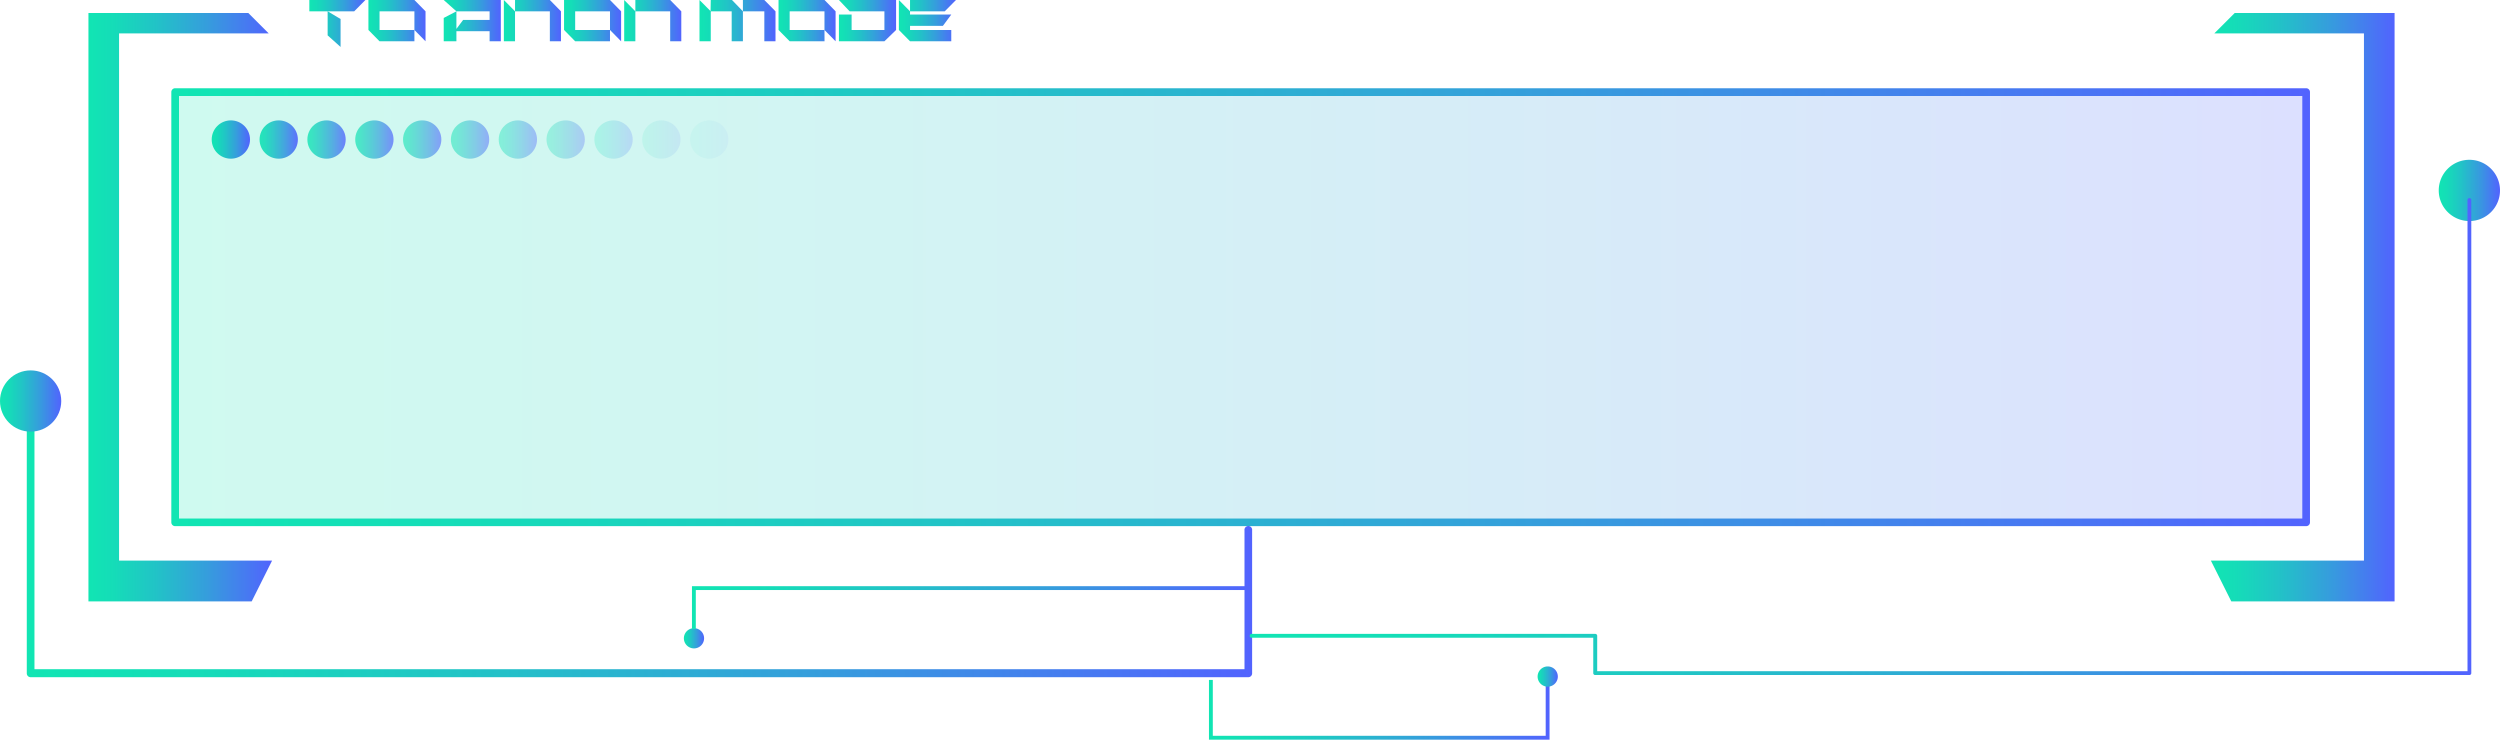 <svg xmlns="http://www.w3.org/2000/svg" xmlns:xlink="http://www.w3.org/1999/xlink" viewBox="0 0 494.68 146.36"><defs><style>.cls-1{mask:url(#mask);filter:url(#luminosity-noclip-6);}.cls-10,.cls-2,.cls-4,.cls-6,.cls-8{mix-blend-mode:multiply;}.cls-2{fill:url(#Безымянный_градиент_109);}.cls-3{mask:url(#mask-2);filter:url(#luminosity-noclip-7);}.cls-4{fill:url(#Безымянный_градиент_110);}.cls-5{mask:url(#mask-3);filter:url(#luminosity-noclip-8);}.cls-6{fill:url(#Безымянный_градиент_110-2);}.cls-7{mask:url(#mask-4);filter:url(#luminosity-noclip-9);}.cls-8{fill:url(#Безымянный_градиент_110-3);}.cls-9{mask:url(#mask-5);filter:url(#luminosity-noclip-10);}.cls-10{fill:url(#Безымянный_градиент_109-2);}.cls-11,.cls-25{opacity:0.2;}.cls-11{fill:url(#New_Gradient_Swatch_5);}.cls-12{fill:url(#New_Gradient_Swatch_5-2);}.cls-13{fill:url(#New_Gradient_Swatch_5-3);}.cls-14{fill:url(#New_Gradient_Swatch_5-4);}.cls-15{fill:url(#New_Gradient_Swatch_5-5);}.cls-16{fill:url(#New_Gradient_Swatch_5-6);}.cls-17{fill:url(#New_Gradient_Swatch_5-7);}.cls-18{opacity:0.9;fill:url(#New_Gradient_Swatch_5-8);}.cls-19{opacity:0.8;fill:url(#New_Gradient_Swatch_5-9);}.cls-20{opacity:0.7;fill:url(#New_Gradient_Swatch_5-10);}.cls-21{opacity:0.6;fill:url(#New_Gradient_Swatch_5-11);}.cls-22{opacity:0.5;fill:url(#New_Gradient_Swatch_5-12);}.cls-23{opacity:0.4;fill:url(#New_Gradient_Swatch_5-13);}.cls-24{opacity:0.3;fill:url(#New_Gradient_Swatch_5-14);}.cls-25{fill:url(#New_Gradient_Swatch_5-15);}.cls-26{opacity:0.1;fill:url(#New_Gradient_Swatch_5-16);}.cls-27{opacity:0.05;fill:url(#New_Gradient_Swatch_5-17);}.cls-28{fill:url(#New_Gradient_Swatch_5-18);}.cls-29{fill:url(#New_Gradient_Swatch_5-19);}.cls-30{fill:url(#New_Gradient_Swatch_5-20);}.cls-31{fill:url(#New_Gradient_Swatch_5-21);}.cls-32{fill:url(#New_Gradient_Swatch_5-22);}.cls-33{fill:url(#New_Gradient_Swatch_5-23);}.cls-34{mask:url(#mask-6);}.cls-35{fill:url(#New_Gradient_Swatch_5-24);}.cls-36{mask:url(#mask-7);}.cls-37{fill:url(#New_Gradient_Swatch_5-25);}.cls-38{mask:url(#mask-8);}.cls-39{fill:url(#New_Gradient_Swatch_5-26);}.cls-40{mask:url(#mask-9);}.cls-41{fill:url(#New_Gradient_Swatch_5-27);}.cls-42{mask:url(#mask-10);}.cls-43{fill:url(#New_Gradient_Swatch_5-28);}.cls-44{fill:url(#New_Gradient_Swatch_5-29);}.cls-45{fill:url(#New_Gradient_Swatch_5-30);}.cls-46{fill:url(#New_Gradient_Swatch_5-31);}.cls-47{fill:url(#New_Gradient_Swatch_5-32);}.cls-48{fill:url(#New_Gradient_Swatch_5-33);}.cls-49{fill:url(#New_Gradient_Swatch_5-34);}.cls-50{fill:url(#New_Gradient_Swatch_5-35);}.cls-51{fill:url(#New_Gradient_Swatch_5-36);}.cls-52{fill:url(#New_Gradient_Swatch_5-37);}.cls-53{fill:url(#New_Gradient_Swatch_5-38);}.cls-54{filter:url(#luminosity-noclip-5);}.cls-55{filter:url(#luminosity-noclip-4);}.cls-56{filter:url(#luminosity-noclip-3);}.cls-57{filter:url(#luminosity-noclip-2);}.cls-58{filter:url(#luminosity-noclip);}</style><filter id="luminosity-noclip" x="243.81" y="-8260.9" width="57.54" height="32766" filterUnits="userSpaceOnUse" color-interpolation-filters="sRGB"><feFlood flood-color="#fff" result="bg"/><feBlend in="SourceGraphic" in2="bg"/></filter><mask id="mask" x="243.81" y="-8260.9" width="57.54" height="32766" maskUnits="userSpaceOnUse"><g class="cls-58"/></mask><linearGradient id="Безымянный_градиент_109" x1="243.81" y1="135.89" x2="301.35" y2="135.89" gradientUnits="userSpaceOnUse"><stop offset="0" stop-color="#fff"/><stop offset="0.07" stop-color="#d8d8d8"/><stop offset="0.16" stop-color="#a6a6a6"/><stop offset="0.26" stop-color="#797979"/><stop offset="0.37" stop-color="#545454"/><stop offset="0.47" stop-color="#353535"/><stop offset="0.58" stop-color="#1e1e1e"/><stop offset="0.7" stop-color="#0d0d0d"/><stop offset="0.83" stop-color="#030303"/><stop offset="1"/></linearGradient><filter id="luminosity-noclip-2" x="145.38" y="-8260.9" width="97.42" height="32766" filterUnits="userSpaceOnUse" color-interpolation-filters="sRGB"><feFlood flood-color="#fff" result="bg"/><feBlend in="SourceGraphic" in2="bg"/></filter><mask id="mask-2" x="145.38" y="-8260.9" width="97.42" height="32766" maskUnits="userSpaceOnUse"><g class="cls-57"/></mask><linearGradient id="Безымянный_градиент_110" x1="145.38" y1="124.02" x2="242.8" y2="124.02" gradientUnits="userSpaceOnUse"><stop offset="0"/><stop offset="0.01" stop-color="#030303"/><stop offset="0.7" stop-color="#b7b7b7"/><stop offset="1" stop-color="#fff"/></linearGradient><filter id="luminosity-noclip-3" x="56.03" y="-8260.9" width="70.67" height="32766" filterUnits="userSpaceOnUse" color-interpolation-filters="sRGB"><feFlood flood-color="#fff" result="bg"/><feBlend in="SourceGraphic" in2="bg"/></filter><mask id="mask-3" x="56.03" y="-8260.9" width="70.67" height="32766" maskUnits="userSpaceOnUse"><g class="cls-56"/></mask><linearGradient id="Безымянный_градиент_110-2" x1="-2397.57" y1="-1635.64" x2="-2326.9" y2="-1635.64" gradientTransform="translate(-2270.87 -1520.71) rotate(180)" xlink:href="#Безымянный_градиент_110"/><filter id="luminosity-noclip-4" x="364.45" y="-8260.9" width="70.67" height="32766" filterUnits="userSpaceOnUse" color-interpolation-filters="sRGB"><feFlood flood-color="#fff" result="bg"/><feBlend in="SourceGraphic" in2="bg"/></filter><mask id="mask-4" x="364.45" y="-8260.9" width="70.67" height="32766" maskUnits="userSpaceOnUse"><g class="cls-55"/></mask><linearGradient id="Безымянный_градиент_110-3" x1="-200.55" y1="-1635.64" x2="-129.88" y2="-1635.64" gradientTransform="matrix(1, 0, 0, -1, 565, -1520.71)" xlink:href="#Безымянный_градиент_110"/><filter id="luminosity-noclip-5" x="199.64" y="-8260.9" width="232.95" height="32766" filterUnits="userSpaceOnUse" color-interpolation-filters="sRGB"><feFlood flood-color="#fff" result="bg"/><feBlend in="SourceGraphic" in2="bg"/></filter><mask id="mask-5" x="199.64" y="-8260.9" width="232.95" height="32766" maskUnits="userSpaceOnUse"><g class="cls-54"/></mask><linearGradient id="Безымянный_градиент_109-2" x1="198.88" y1="4.64" x2="432.59" y2="4.64" xlink:href="#Безымянный_градиент_109"/><linearGradient id="New_Gradient_Swatch_5" x1="34.66" y1="60.79" x2="456.32" y2="60.79" gradientUnits="userSpaceOnUse"><stop offset="0" stop-color="#11e5b3"/><stop offset="0.14" stop-color="#15dcb8"/><stop offset="0.36" stop-color="#21c4c6"/><stop offset="0.64" stop-color="#359edc"/><stop offset="0.97" stop-color="#4f68fb"/><stop offset="1" stop-color="#5263fe"/></linearGradient><linearGradient id="New_Gradient_Swatch_5-2" x1="33.9" y1="60.79" x2="457.08" y2="60.79" xlink:href="#New_Gradient_Swatch_5"/><linearGradient id="New_Gradient_Swatch_5-3" x1="17.5" y1="60.79" x2="53.84" y2="60.79" xlink:href="#New_Gradient_Swatch_5"/><linearGradient id="New_Gradient_Swatch_5-4" x1="437.47" y1="60.79" x2="473.82" y2="60.79" xlink:href="#New_Gradient_Swatch_5"/><linearGradient id="New_Gradient_Swatch_5-5" x1="5.3" y1="106.61" x2="247.76" y2="106.61" xlink:href="#New_Gradient_Swatch_5"/><linearGradient id="New_Gradient_Swatch_5-6" x1="0" y1="79.35" x2="12.11" y2="79.35" xlink:href="#New_Gradient_Swatch_5"/><linearGradient id="New_Gradient_Swatch_5-7" x1="41.9" y1="27.61" x2="49.47" y2="27.61" xlink:href="#New_Gradient_Swatch_5"/><linearGradient id="New_Gradient_Swatch_5-8" x1="51.36" y1="27.61" x2="58.93" y2="27.61" xlink:href="#New_Gradient_Swatch_5"/><linearGradient id="New_Gradient_Swatch_5-9" x1="60.83" y1="27.61" x2="68.4" y2="27.61" xlink:href="#New_Gradient_Swatch_5"/><linearGradient id="New_Gradient_Swatch_5-10" x1="70.29" y1="27.61" x2="77.86" y2="27.61" xlink:href="#New_Gradient_Swatch_5"/><linearGradient id="New_Gradient_Swatch_5-11" x1="79.75" y1="27.61" x2="87.33" y2="27.61" xlink:href="#New_Gradient_Swatch_5"/><linearGradient id="New_Gradient_Swatch_5-12" x1="89.22" y1="27.61" x2="96.79" y2="27.61" xlink:href="#New_Gradient_Swatch_5"/><linearGradient id="New_Gradient_Swatch_5-13" x1="98.68" y1="27.61" x2="106.26" y2="27.61" xlink:href="#New_Gradient_Swatch_5"/><linearGradient id="New_Gradient_Swatch_5-14" x1="108.15" y1="27.61" x2="115.72" y2="27.61" xlink:href="#New_Gradient_Swatch_5"/><linearGradient id="New_Gradient_Swatch_5-15" x1="117.61" y1="27.61" x2="125.18" y2="27.61" xlink:href="#New_Gradient_Swatch_5"/><linearGradient id="New_Gradient_Swatch_5-16" x1="127.08" y1="27.61" x2="134.65" y2="27.61" xlink:href="#New_Gradient_Swatch_5"/><linearGradient id="New_Gradient_Swatch_5-17" x1="136.54" y1="27.61" x2="144.11" y2="27.61" xlink:href="#New_Gradient_Swatch_5"/><linearGradient id="New_Gradient_Swatch_5-18" x1="482.57" y1="37.62" x2="494.68" y2="37.62" xlink:href="#New_Gradient_Swatch_5"/><linearGradient id="New_Gradient_Swatch_5-19" x1="247.3" y1="86.42" x2="489" y2="86.42" xlink:href="#New_Gradient_Swatch_5"/><linearGradient id="New_Gradient_Swatch_5-20" x1="239.22" y1="140.45" x2="306.61" y2="140.45" xlink:href="#New_Gradient_Swatch_5"/><linearGradient id="New_Gradient_Swatch_5-21" x1="304.21" y1="133.87" x2="308.25" y2="133.87" xlink:href="#New_Gradient_Swatch_5"/><linearGradient id="New_Gradient_Swatch_5-22" x1="135.28" y1="126.3" x2="139.32" y2="126.3" xlink:href="#New_Gradient_Swatch_5"/><linearGradient id="New_Gradient_Swatch_5-23" x1="136.92" y1="120.22" x2="247.68" y2="120.22" xlink:href="#New_Gradient_Swatch_5"/><filter id="luminosity-noclip-6" x="243.81" y="129.32" width="57.54" height="13.12" filterUnits="userSpaceOnUse" color-interpolation-filters="sRGB"><feFlood flood-color="#fff" result="bg"/><feBlend in="SourceGraphic" in2="bg"/></filter><mask id="mask-6" x="243.81" y="129.32" width="57.54" height="13.12" maskUnits="userSpaceOnUse"><g class="cls-1"><polygon class="cls-2" points="251.88 129.32 251.88 136.39 243.81 136.39 243.81 142.45 301.35 142.45 301.35 137.4 251.88 129.32"/></g></mask><linearGradient id="New_Gradient_Swatch_5-24" x1="243.81" y1="135.89" x2="301.35" y2="135.89" xlink:href="#New_Gradient_Swatch_5"/><filter id="luminosity-noclip-7" x="145.38" y="120.74" width="97.42" height="6.56" filterUnits="userSpaceOnUse" color-interpolation-filters="sRGB"><feFlood flood-color="#fff" result="bg"/><feBlend in="SourceGraphic" in2="bg"/></filter><mask id="mask-7" x="145.38" y="120.74" width="97.42" height="6.56" maskUnits="userSpaceOnUse"><g class="cls-3"><rect class="cls-4" x="145.38" y="120.74" width="97.42" height="6.56"/></g></mask><linearGradient id="New_Gradient_Swatch_5-25" x1="145.38" y1="124.02" x2="242.8" y2="124.02" xlink:href="#New_Gradient_Swatch_5"/><filter id="luminosity-noclip-8" x="56.03" y="110.92" width="70.67" height="8.04" filterUnits="userSpaceOnUse" color-interpolation-filters="sRGB"><feFlood flood-color="#fff" result="bg"/><feBlend in="SourceGraphic" in2="bg"/></filter><mask id="mask-8" x="56.03" y="110.92" width="70.67" height="8.04" maskUnits="userSpaceOnUse"><g class="cls-5"><polygon class="cls-6" points="60.07 110.92 126.7 110.92 126.7 118.96 56.03 118.96 60.07 110.92"/></g></mask><linearGradient id="New_Gradient_Swatch_5-26" x1="56.03" y1="114.94" x2="126.7" y2="114.94" xlink:href="#New_Gradient_Swatch_5"/><filter id="luminosity-noclip-9" x="364.45" y="110.92" width="70.67" height="8.04" filterUnits="userSpaceOnUse" color-interpolation-filters="sRGB"><feFlood flood-color="#fff" result="bg"/><feBlend in="SourceGraphic" in2="bg"/></filter><mask id="mask-9" x="364.45" y="110.92" width="70.67" height="8.04" maskUnits="userSpaceOnUse"><g class="cls-7"><polygon class="cls-8" points="431.08 110.92 364.45 110.92 364.45 118.96 435.12 118.96 431.08 110.92"/></g></mask><linearGradient id="New_Gradient_Swatch_5-27" x1="364.45" y1="114.94" x2="435.12" y2="114.94" xlink:href="#New_Gradient_Swatch_5"/><filter id="luminosity-noclip-10" x="199.64" y="2.77" width="232.95" height="3.75" filterUnits="userSpaceOnUse" color-interpolation-filters="sRGB"><feFlood flood-color="#fff" result="bg"/><feBlend in="SourceGraphic" in2="bg"/></filter><mask id="mask-10" x="199.64" y="2.77" width="232.95" height="3.75" maskUnits="userSpaceOnUse"><g class="cls-9"><polygon class="cls-10" points="199.64 2.77 201.41 6.52 425.53 6.52 432.6 3.3 199.64 2.77"/></g></mask><linearGradient id="New_Gradient_Swatch_5-28" x1="199.64" y1="4.64" x2="432.59" y2="4.64" xlink:href="#New_Gradient_Swatch_5"/><linearGradient id="New_Gradient_Swatch_5-29" x1="61.21" y1="4.64" x2="72.3" y2="4.64" xlink:href="#New_Gradient_Swatch_5"/><linearGradient id="New_Gradient_Swatch_5-30" x1="72.9" y1="4.09" x2="84.2" y2="4.09" xlink:href="#New_Gradient_Swatch_5"/><linearGradient id="New_Gradient_Swatch_5-31" x1="87.8" y1="4.09" x2="99.1" y2="4.09" xlink:href="#New_Gradient_Swatch_5"/><linearGradient id="New_Gradient_Swatch_5-32" x1="99.7" y1="4.09" x2="111.01" y2="4.09" xlink:href="#New_Gradient_Swatch_5"/><linearGradient id="New_Gradient_Swatch_5-33" x1="111.61" y1="4.09" x2="122.91" y2="4.09" xlink:href="#New_Gradient_Swatch_5"/><linearGradient id="New_Gradient_Swatch_5-34" x1="123.51" y1="4.09" x2="134.81" y2="4.09" xlink:href="#New_Gradient_Swatch_5"/><linearGradient id="New_Gradient_Swatch_5-35" x1="138.41" y1="4.09" x2="153.45" y2="4.09" xlink:href="#New_Gradient_Swatch_5"/><linearGradient id="New_Gradient_Swatch_5-36" x1="154.05" y1="4.09" x2="165.35" y2="4.09" xlink:href="#New_Gradient_Swatch_5"/><linearGradient id="New_Gradient_Swatch_5-37" x1="165.95" y1="4.09" x2="177.26" y2="4.09" xlink:href="#New_Gradient_Swatch_5"/><linearGradient id="New_Gradient_Swatch_5-38" x1="177.86" y1="4.09" x2="189.16" y2="4.09" xlink:href="#New_Gradient_Swatch_5"/></defs><title>profile_log_out_green_blue</title><g id="Layer_2" data-name="Layer 2"><g id="Layer_1-2" data-name="Layer 1"><rect class="cls-11" x="34.66" y="18.22" width="421.66" height="85.14"/><path class="cls-12" d="M456.32,104.11H34.66a.75.75,0,0,1-.76-.75V18.22a.76.76,0,0,1,.76-.76H456.32a.76.76,0,0,1,.76.76v85.14A.75.75,0,0,1,456.32,104.11ZM35.42,102.6H455.56V19H35.42Z"/><polygon class="cls-13" points="53.17 6.61 23.56 6.61 23.56 110.93 53.84 110.93 49.8 119 17.5 119 17.5 2.57 49.13 2.57 53.17 6.61"/><polygon class="cls-14" points="438.15 6.61 467.76 6.61 467.76 110.93 437.47 110.93 441.51 119 473.82 119 473.82 2.57 442.19 2.57 438.15 6.61"/><path class="cls-15" d="M247,134H6.06a.76.76,0,0,1-.76-.76V80a.76.76,0,0,1,1.52,0v52.42H246.25V104.93a.76.76,0,1,1,1.51,0v28.26A.76.76,0,0,1,247,134Z"/><circle class="cls-16" cx="6.06" cy="79.35" r="6.06"/><circle class="cls-17" cx="45.68" cy="27.61" r="3.79"/><circle class="cls-18" cx="55.15" cy="27.61" r="3.79"/><circle class="cls-19" cx="64.61" cy="27.61" r="3.79"/><circle class="cls-20" cx="74.08" cy="27.61" r="3.79"/><circle class="cls-21" cx="83.54" cy="27.61" r="3.79"/><circle class="cls-22" cx="93.01" cy="27.61" r="3.79"/><circle class="cls-23" cx="102.47" cy="27.61" r="3.79"/><circle class="cls-24" cx="111.93" cy="27.61" r="3.79"/><circle class="cls-25" cx="121.4" cy="27.61" r="3.79"/><circle class="cls-26" cx="130.86" cy="27.61" r="3.79"/><circle class="cls-27" cx="140.33" cy="27.61" r="3.79"/><path class="cls-28" d="M494.68,37.62a6.06,6.06,0,1,1-6.06-6A6.06,6.06,0,0,1,494.68,37.62Z"/><path class="cls-29" d="M488.63,133.57h-173a.38.38,0,0,1-.37-.38v-7h-67.6a.38.38,0,0,1,0-.76h68a.38.38,0,0,1,.38.38v7H488.25V39.64a.38.38,0,1,1,.75,0v93.55A.38.38,0,0,1,488.63,133.57Z"/><polygon class="cls-30" points="306.61 146.36 239.22 146.36 239.22 134.54 239.98 134.54 239.98 145.6 305.85 145.6 305.85 135.21 306.61 135.21 306.61 146.36"/><path class="cls-31" d="M308.25,133.87a2,2,0,1,1-2-2A2,2,0,0,1,308.25,133.87Z"/><path class="cls-32" d="M139.32,126.3a2,2,0,1,1-2-2A2,2,0,0,1,139.32,126.3Z"/><polygon class="cls-33" points="137.68 124.44 136.92 124.44 136.92 115.99 247.68 115.99 247.68 116.75 137.68 116.75 137.68 124.44"/><g class="cls-34"><polygon class="cls-35" points="251.88 129.32 251.88 136.39 243.81 136.39 243.81 142.45 301.35 142.45 301.35 137.4 251.88 129.32"/></g><g class="cls-36"><rect class="cls-37" x="145.38" y="120.74" width="97.42" height="6.56"/></g><g class="cls-38"><polygon class="cls-39" points="60.07 110.92 126.7 110.92 126.7 118.96 56.03 118.96 60.07 110.92"/></g><g class="cls-40"><polygon class="cls-41" points="431.08 110.92 364.45 110.92 364.45 118.96 435.12 118.96 431.08 110.92"/></g><g class="cls-42"><polygon class="cls-43" points="199.64 2.77 201.41 6.52 425.53 6.52 432.6 3.3 199.64 2.77"/></g><path class="cls-44" d="M72.3,0,70.09,2.24H61.21V0ZM67.39,9.29,64.83,7V2.24l2.56,1.52Z"/><path class="cls-45" d="M82,8.17H75.1L72.9,5.93V0H82l2.2,2.24V8.17L82,5.93V2.24H75.1V5.93H82Z"/><path class="cls-46" d="M87.8,0H99.1V8.17H96.88v-2H90.31v2H87.8V3.55l2.51-1.31V5.72l1.33-1.78h5.24V2.24H90.31Z"/><path class="cls-47" d="M99.7,8.17V0l2.21,2.24V8.17ZM108.8,0,111,2.24V8.17H108.8V2.24h-6.89V0Z"/><path class="cls-48" d="M120.7,8.17h-6.89l-2.2-2.24V0h9.09l2.2,2.24V8.17L120.7,5.93V2.24h-6.89V5.93h6.89Z"/><path class="cls-49" d="M123.51,8.17V0l2.21,2.24V8.17ZM132.61,0l2.2,2.24V8.17h-2.2V2.24h-6.89V0Z"/><path class="cls-50" d="M138.41,8.17V0l2.23,2.24V8.17ZM140.64,0h4.2L147,2.24V8.17h-2.22V2.24h-4.18Zm10.6,0,2.21,2.24V8.17h-2.21V2.24H147V0Z"/><path class="cls-51" d="M163.15,8.17h-6.89l-2.21-2.24V0h9.1l2.19,2.24V8.17l-2.2-2.24V2.24h-6.89V5.93h6.89Z"/><path class="cls-52" d="M167.21,8.17H166V2.88h2.51V5.93H175V2.24h-6.88L166,0h11.31V5.93L175,8.17Z"/><path class="cls-53" d="M186.57,5.12h-6.5v.81h8.16V8.17h-8.16l-2.21-2.24V0l2.21,2.24v.63h8.17ZM189.16,0l-2.22,2.24h-6.87V0Z"/></g></g></svg>